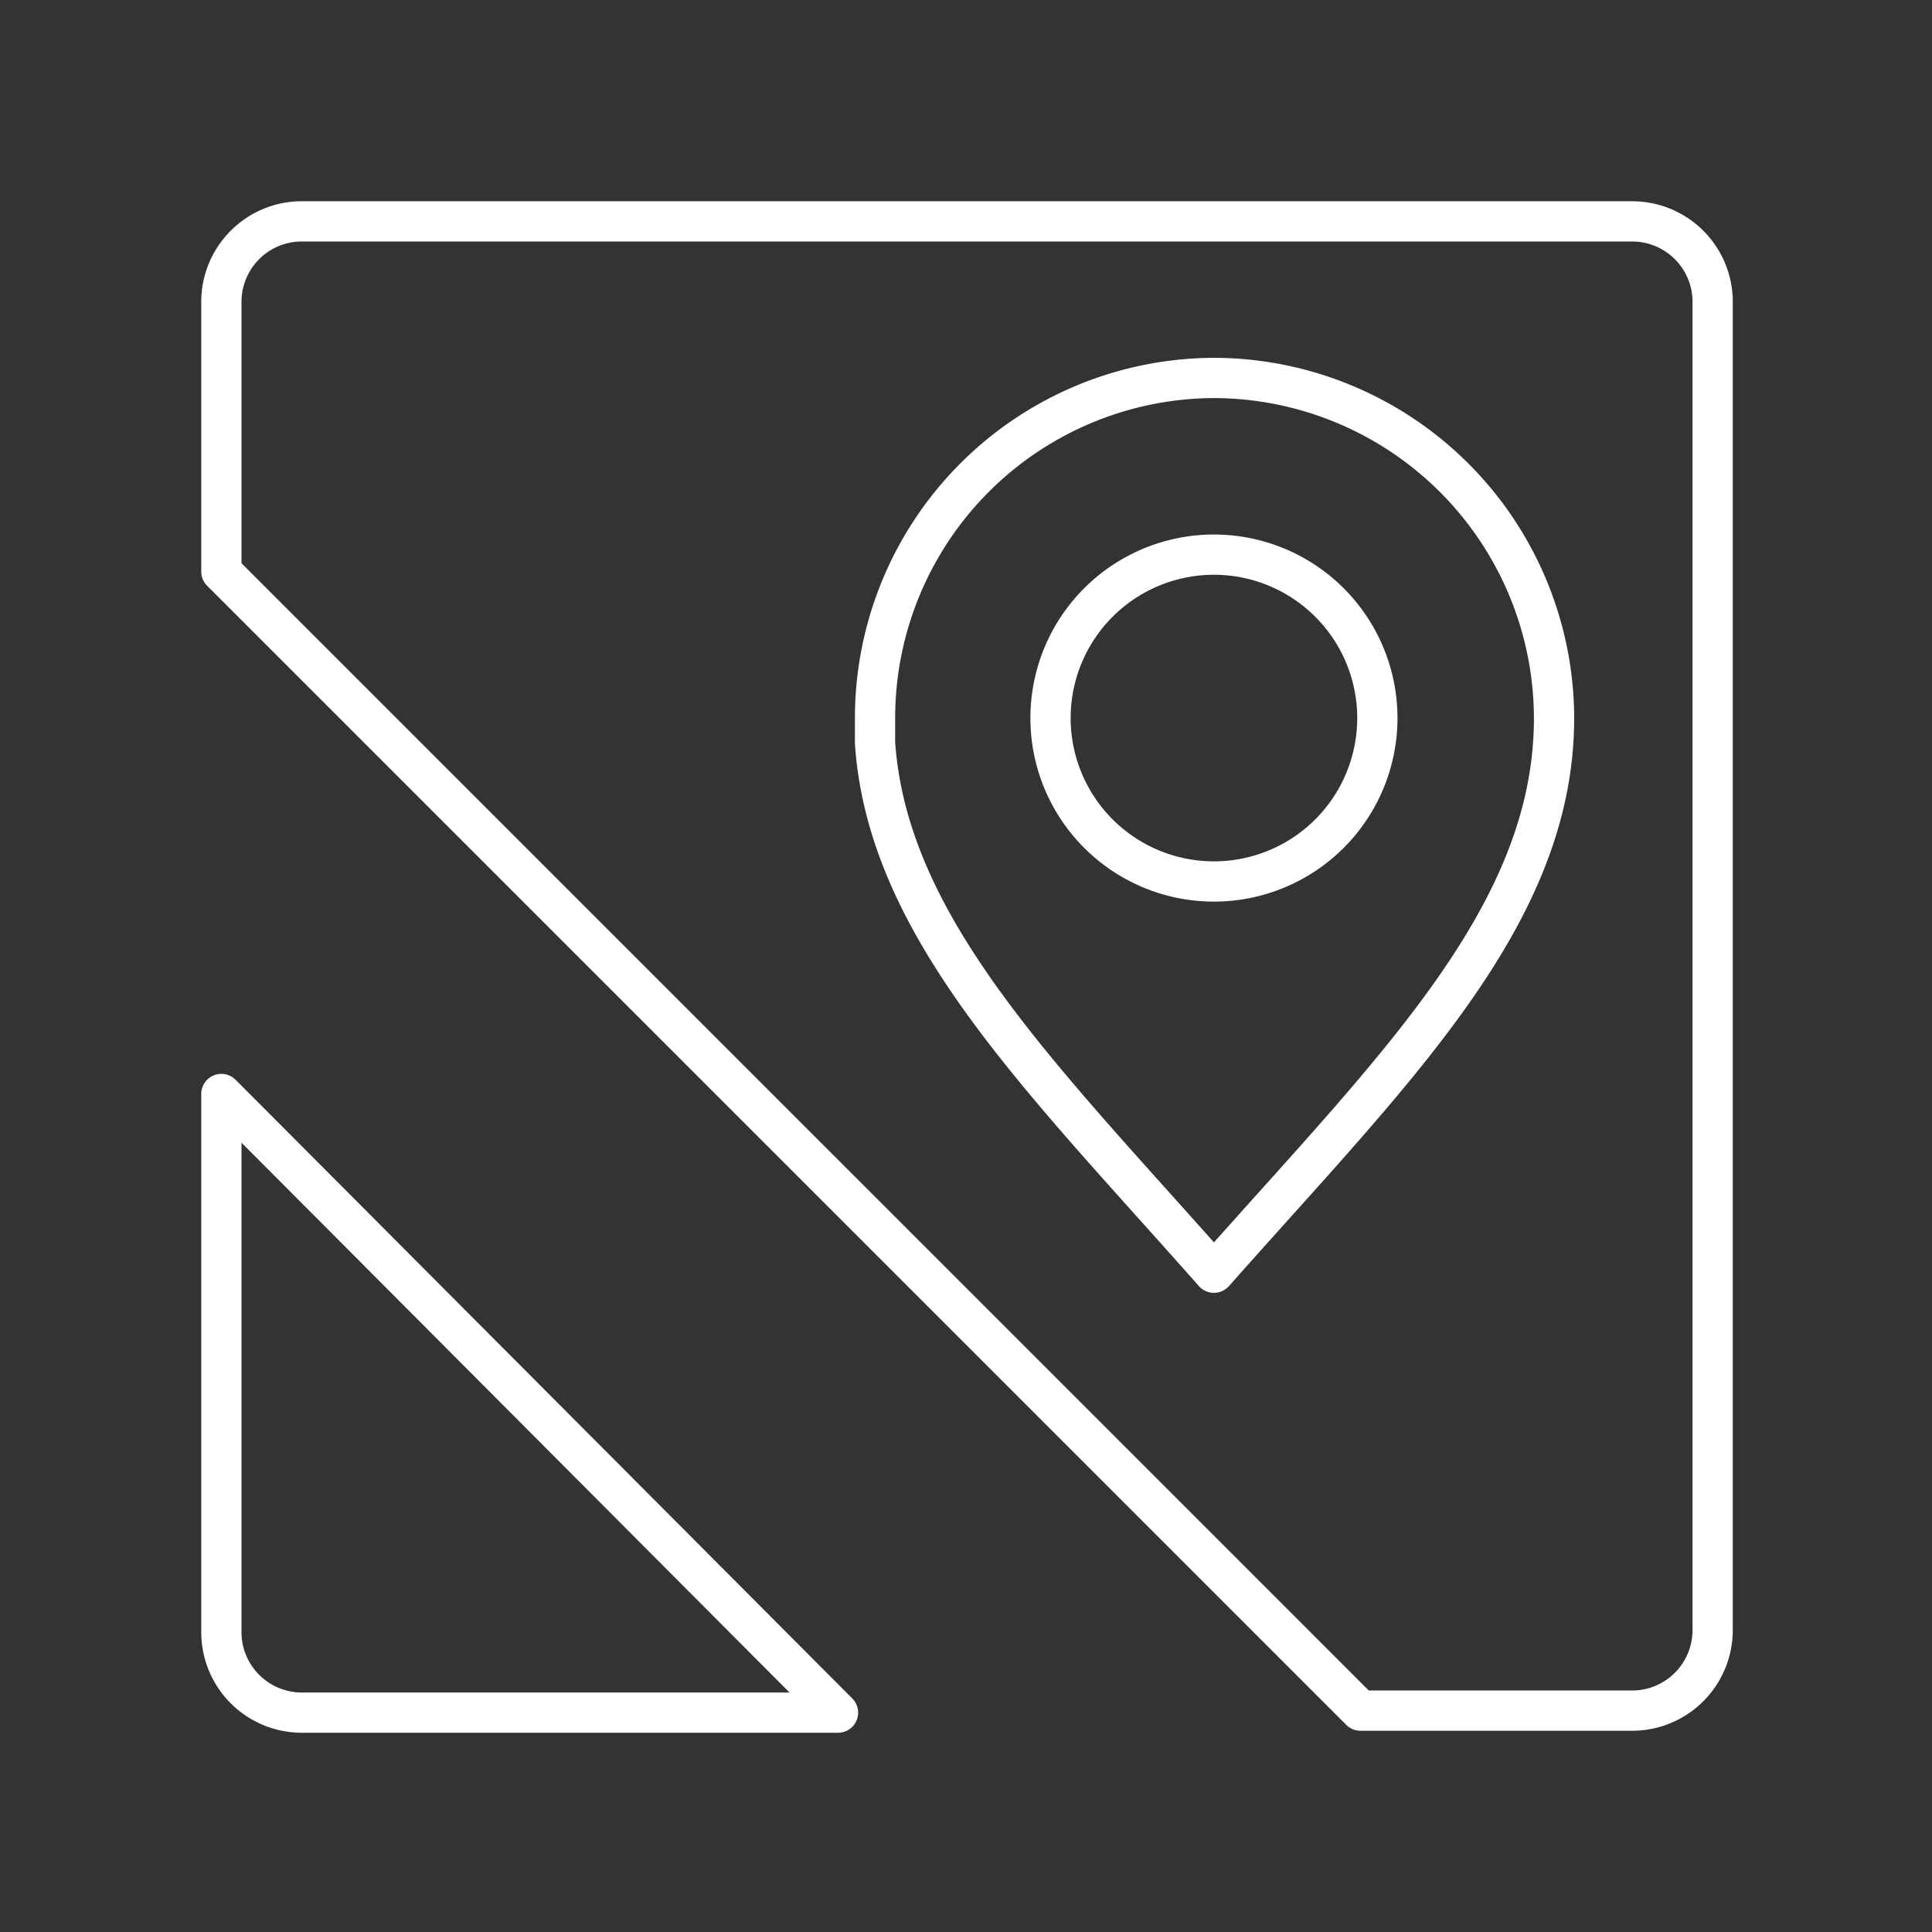 <svg id="Layer_2" data-name="Layer 2" viewBox="0 0 48 48" xmlns="http://www.w3.org/2000/svg">
 <rect x="0" y="0" width="48" height="48" fill="#333333" stroke="none"/>
 <defs>
  <style>.cls-1{fill:none;stroke:#fff;stroke-linecap:round;stroke-linejoin:round;}</style>
 </defs>
 <path class="cls-1" d="m7.45 5.5a2 2 0 0 0-1.95 2v6.7l28.3 28.3h6.75a2 2 0 0 0 2-2v-33.05a2 2 0 0 0-2-1.95zm22.71 3.89a8.47 8.47 0 0 1 8.45 8.45c0 4.92-4 8.75-8.45 13.78-4.26-4.82-8.1-8.54-8.42-13.16v-0.05-0.57a8.45 8.45 0 0 1 8.45-8.45zm0 4.39a4.06 4.06 0 0 0-4.06 4.06 4.06 4.06 0 0 0 4.06 4.06 4.06 4.06 0 0 0 0-8.12zm-24.66 13.4v13.37a2 2 0 0 0 2 2h13.32z"/>
</svg>
